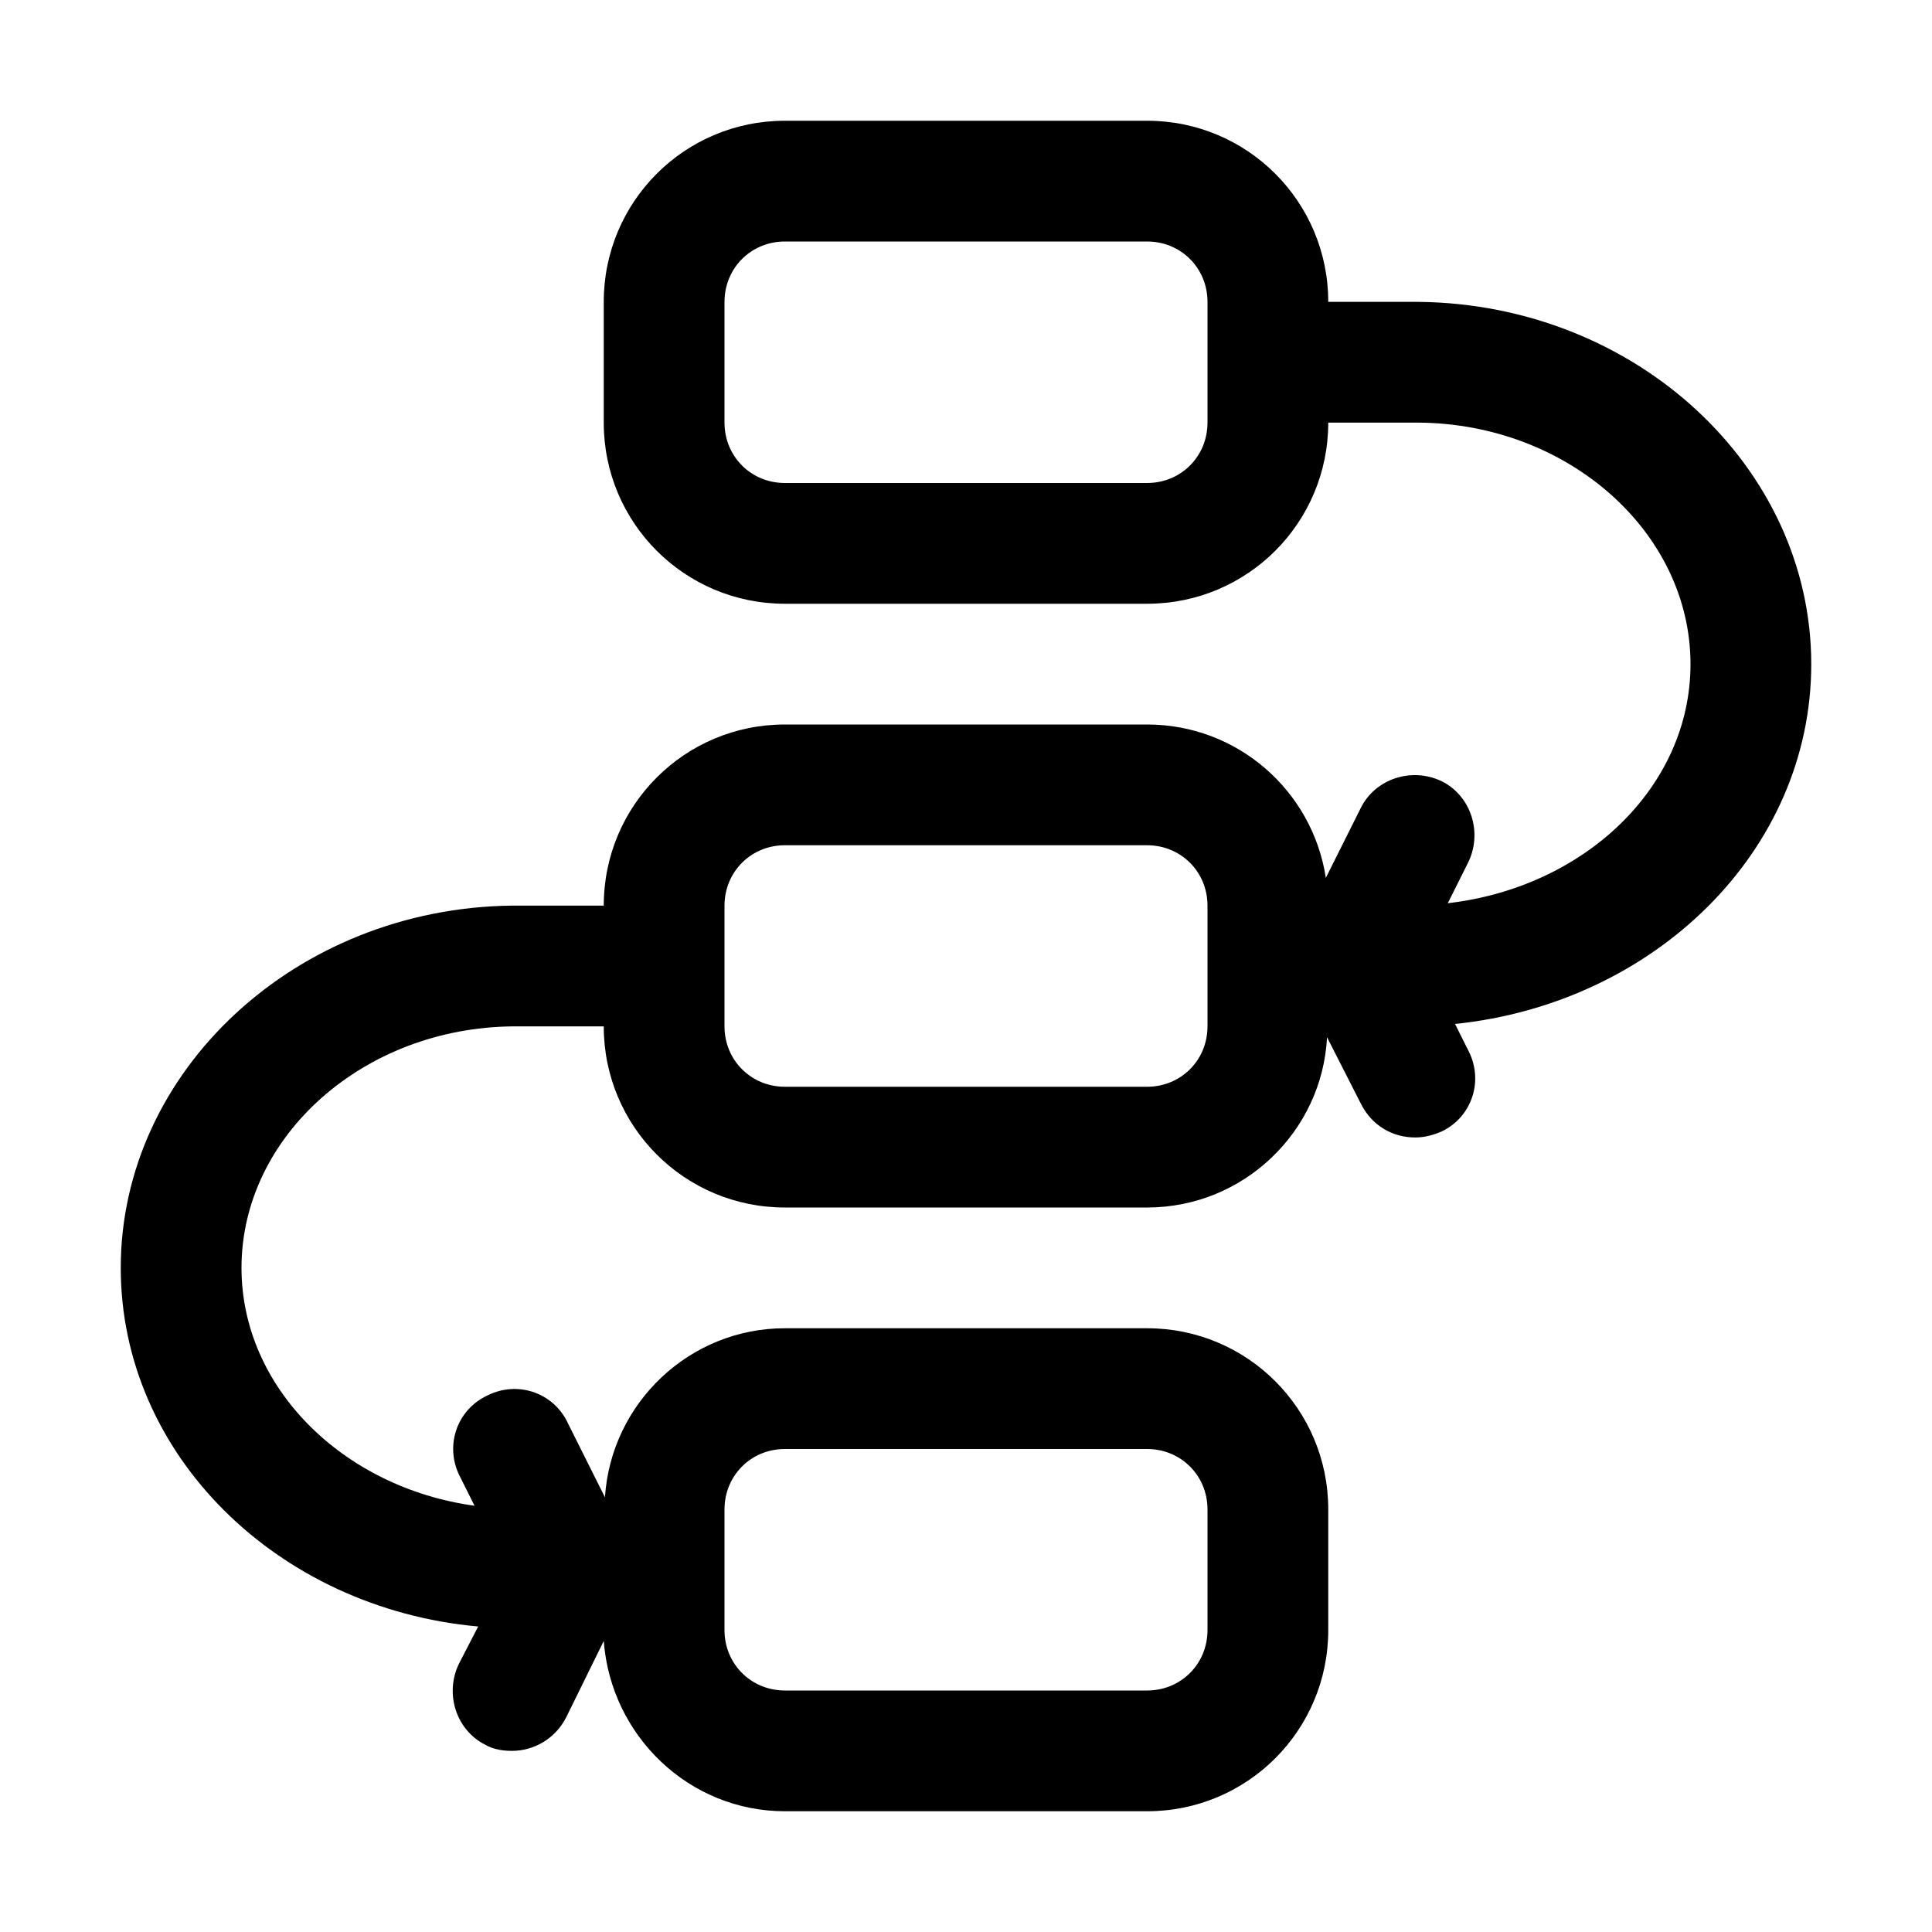 <!-- Generated by IcoMoon.io -->
<svg version="1.1" xmlns="http://www.w3.org/2000/svg" width="32" height="32" viewBox="0 0 32 32">
<title>pipeline</title>
<path d="M30 11c0-3.26-2.9-5.96-6.5-6h-1.5c0-1.66-1.34-3-3-3h-6c-1.66 0-3 1.34-3 3v2c0 1.66 1.34 3 3 3h6c1.66 0 3-1.34 3-3h1.5c2.48 0.020 4.5 1.82 4.5 4 0 2.040-1.76 3.7-4.020 3.96l0.34-0.68c0.24-0.5 0.040-1.1-0.44-1.34-0.5-0.24-1.1-0.040-1.34 0.44l-0.58 1.16c-0.22-1.44-1.46-2.54-2.96-2.54h-6c-1.66 0-3 1.34-3 3h-1.52c-3.58 0.040-6.48 2.74-6.48 6 0 3.1 2.6 5.64 5.92 5.94l-0.32 0.62c-0.24 0.5-0.040 1.1 0.44 1.34 0.14 0.080 0.3 0.1 0.44 0.1 0.36 0 0.72-0.2 0.9-0.56l0.62-1.26c0.12 1.58 1.42 2.82 3 2.82h6c1.66 0 3-1.34 3-3v-2c0-1.66-1.34-3-3-3h-6c-1.58 0-2.88 1.24-2.98 2.8l-0.62-1.24c-0.24-0.5-0.84-0.7-1.34-0.44-0.5 0.24-0.7 0.84-0.44 1.34l0.24 0.48c-2.18-0.3-3.86-1.96-3.86-3.94 0-2.18 2.020-3.98 4.5-4h1.5c0 1.66 1.34 3 3 3h6c1.6 0 2.9-1.26 2.98-2.82l0.56 1.1c0.18 0.36 0.52 0.56 0.9 0.56 0.16 0 0.3-0.040 0.44-0.1 0.5-0.24 0.7-0.84 0.44-1.34l-0.22-0.44c3.3-0.34 5.9-2.86 5.9-5.96zM20 7c0 0.56-0.44 1-1 1h-6c-0.56 0-1-0.44-1-1v-2c0-0.56 0.44-1 1-1h6c0.56 0 1 0.44 1 1v2zM12 25c0-0.56 0.44-1 1-1h6c0.56 0 1 0.44 1 1v2c0 0.56-0.44 1-1 1h-6c-0.56 0-1-0.44-1-1v-2zM20 17c0 0.56-0.44 1-1 1h-6c-0.56 0-1-0.44-1-1v-2c0-0.56 0.44-1 1-1h6c0.56 0 1 0.44 1 1v2z"></path>
</svg>
